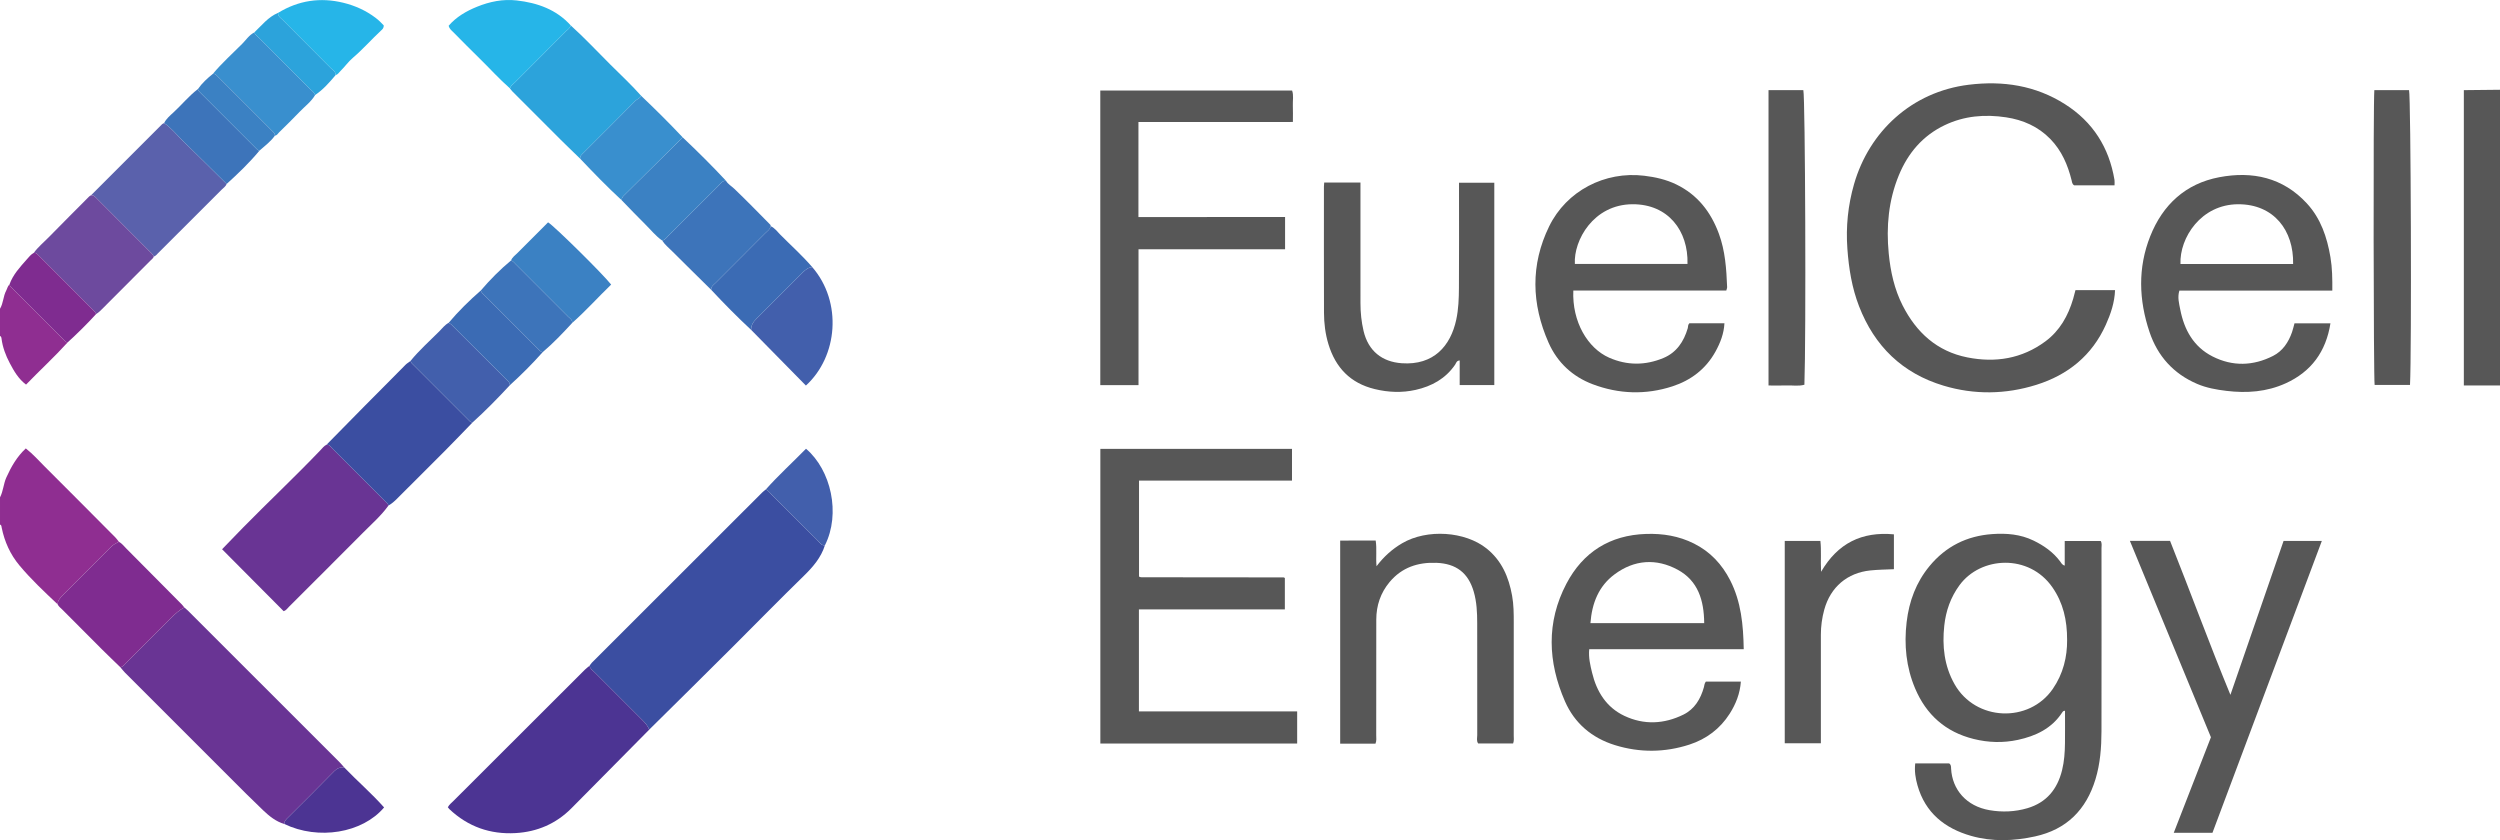 <?xml version="1.0" encoding="iso-8859-1"?>
<!-- Generator: Adobe Illustrator 27.0.0, SVG Export Plug-In . SVG Version: 6.00 Build 0)  -->
<svg version="1.1" id="Layer_1" xmlns="http://www.w3.org/2000/svg" xmlns:xlink="http://www.w3.org/1999/xlink" x="0px" y="0px"
	 viewBox="0 0 1564 525.609" style="enable-background:new 0 0 1564 525.609;" xml:space="preserve">
<g>
	<path style="fill:#575757;" d="M1564,241.154c-7.459,0-14.918,0-22.622,0c0-61.628,0-122.863,0-184.762
		c7.47-0.079,15.046-0.158,22.622-0.238C1564,117.82,1564,179.487,1564,241.154z"/>
	<path style="fill:#8F2E91;" d="M36.035,378.019c-8.306-7.801-16.63-15.609-23.934-24.367c-5.681-6.811-9.258-14.774-11.037-23.497
		c-0.162-0.792-0.063-1.676-1.064-2.002c0-5.667,0-11.333,0-17c2.058-3.922,2.156-8.451,3.98-12.483
		c3.026-6.691,6.582-12.946,12.16-18.141c4.565,3.578,8.165,7.706,12.019,11.543c14.734,14.67,29.379,29.43,44.039,44.174
		c0.809,0.813,1.455,1.788,2.177,2.687c-1.78,0.877-3.495,1.782-4.942,3.241c-10.076,10.157-20.207,20.26-30.333,30.366
		C37.551,374.087,36.163,375.693,36.035,378.019z"/>
	<path style="fill:#8F2E91;" d="M42.247,214.273c-8.231,9.082-17.271,17.353-25.952,26.337c-4.825-3.622-7.578-8.527-10.185-13.442
		c-2.557-4.821-4.486-9.935-5.166-15.421c-0.086-0.696-0.273-1.273-0.945-1.594c0-5.667,0-11.333,0-17
		c2.129-3.493,1.963-7.766,3.88-11.349c0.678-1.267,0.887-2.783,2.032-3.807c0.277,1.027,1.091,1.651,1.791,2.351
		c10.719,10.728,21.443,21.451,32.17,32.171C40.574,213.22,41.206,214.027,42.247,214.273z"/>
	<path style="fill:#575757;" d="M1198.166,477.577c7.425,0,14.386,0,21.199,0c1.322,0.866,1.177,2.11,1.237,3.239
		c0.7,13.219,9.602,23.534,23.993,26.021c7.894,1.364,15.917,1.086,23.743-1.228c12.046-3.561,18.778-11.957,21.699-23.79
		c1.362-5.517,1.744-11.173,1.81-16.835c0.079-6.775,0.019-13.551,0.019-20.312c-1.028-0.053-1.41,0.521-1.769,1.07
		c-6.555,10.029-16.575,14.723-27.69,17.124c-9.153,1.978-18.397,1.747-27.669-0.559c-17.667-4.394-29.696-15.19-36.648-31.639
		c-5.604-13.26-6.985-27.203-5.292-41.533c1.54-13.045,5.929-24.836,14.318-34.995c10.173-12.32,23.366-18.891,39.252-20.014
		c8.893-0.629,17.607,0.078,25.814,4.063c6.532,3.171,12.322,7.224,16.704,13.123c0.665,0.895,1.125,2.073,2.805,2.527
		c0-5.096,0-10.093,0-15.385c7.795,0,15.181,0,22.535,0c0.883,1.535,0.476,3.064,0.477,4.516c0.025,38.16,0.065,76.32-0.014,114.48
		c-0.021,10.161-0.784,20.289-3.764,30.088c-5.798,19.063-18.05,31.389-37.78,35.725c-13.356,2.935-26.849,3.427-40.018-0.33
		c-16.444-4.692-28.688-14.404-33.553-31.659C1198.348,486.928,1197.608,482.546,1198.166,477.577z M1293.186,400.469
		c0.046-12.598-2.503-23.377-9.191-33.03c-14.625-21.111-44.866-19.446-58.129-1.344c-5.58,7.616-8.537,16.112-9.525,25.293
		c-1.375,12.78-0.059,25.177,6.442,36.653c13.152,23.214,46.599,24.469,61.448,2.936
		C1290.814,421.433,1293.259,410.814,1293.186,400.469z"/>
	<path style="fill:#575757;" d="M1322.847,115.933c-8.799,0-17.102,0-25.262,0c-1.282-0.791-1.302-1.984-1.582-3.11
		c-2.398-9.649-6.207-18.556-13.28-25.836c-7.635-7.858-17.194-11.998-27.713-13.589c-13.193-1.996-26.209-0.959-38.493,4.945
		c-13.733,6.6-22.904,17.454-28.605,31.304c-6.464,15.704-7.956,32.087-6.322,48.929c1.104,11.371,3.518,22.339,8.691,32.519
		c8.578,16.881,21.499,28.73,40.521,32.499c17.549,3.477,34.11,0.83,48.773-10.009c9.048-6.689,14.258-16.048,17.405-26.668
		c0.513-1.732,0.93-3.493,1.44-5.425c8.202,0,16.289,0,24.761,0c-0.299,7.842-2.712,14.858-5.758,21.647
		c-8.646,19.275-23.734,31.437-43.525,37.625c-19.165,5.992-38.726,6.296-58.005,0.509c-25.753-7.73-43.198-24.689-52.873-49.69
		c-4.477-11.568-6.405-23.608-7.296-35.979c-0.994-13.803,0.373-27.196,4.179-40.427c9.445-32.836,36.06-57.766,71.723-62.156
		c21.521-2.649,41.831,0.46,60.287,12.192c17.378,11.047,27.549,27.058,30.914,47.37
		C1322.984,113.532,1322.847,114.532,1322.847,115.933z"/>
	<path style="fill:#575757;" d="M811.506,465.139c-41.298,0-82.076,0-123.127,0c0-61.454,0-122.713,0-184.338
		c39.815,0,79.686,0,119.891,0c0,6.53,0,12.934,0,19.849c-31.865,0-63.603,0-95.7,0c0,20.237,0,39.974,0,59.936
		c-0.085-0.098,0.013,0.04,0.137,0.15c0.117,0.104,0.25,0.223,0.394,0.256c0.322,0.075,0.656,0.14,0.985,0.141
		c29.66,0.031,59.32,0.056,88.98,0.09c0.142,0,0.284,0.13,0.737,0.352c0,6.24,0,12.643,0,19.671c-30.276,0-60.64,0-91.296,0
		c0,21.522,0,42.427,0,63.813c32.948,0,65.846,0,98.999,0C811.506,451.944,811.506,458.351,811.506,465.139z"/>
	<path style="fill:#3B4EA1;" d="M368.825,416.509c0.485-0.655,0.895-1.385,1.465-1.955c35.503-35.494,71.018-70.977,106.541-106.451
		c0.694-0.693,1.503-1.269,2.259-1.899c1.594,0.673,2.532,2.107,3.692,3.261c9.645,9.597,19.242,19.242,28.893,28.832
		c1.242,1.235,2.186,3.053,4.389,2.871c-2.422,7.691-7.541,13.591-13.125,19.04c-14.86,14.501-29.397,29.322-44.072,44.005
		c-17.487,17.496-35.131,34.835-52.707,52.243c-0.897-2.362-2.503-4.187-4.274-5.947c-9.959-9.897-19.884-19.829-29.784-29.786
		C370.851,419.466,369.176,418.486,368.825,416.509z"/>
	<path style="fill:#575757;" d="M803.946,135.774c0,7.079,0,13.361,0,20.183c-30.481,0-60.865,0-91.691,0
		c0,28.599,0,56.664,0,84.964c-8.188,0-15.93,0-23.911,0c0-61.43,0-122.678,0-184.295c39.883,0,79.783,0,119.989,0
		c1.089,2.95,0.337,6.277,0.474,9.52c0.133,3.139,0.029,6.289,0.029,10.153c-16.168,0.013-32.074,0.03-47.981,0.036
		c-15.969,0.006-31.938,0.001-48.639,0.001c-0.017,19.921-0.004,39.463-0.01,59.439C742.95,135.774,773.196,135.774,803.946,135.774
		z"/>
	<path style="fill:#575757;" d="M984.27,181.763c-0.842,19.496,8.957,36.086,22.43,42.014c11.228,4.94,22.668,4.887,33.917,0.197
		c8.257-3.443,12.785-10.281,15.244-18.646c0.275-0.934-0.034-2.027,1.007-3.086c7.007,0,14.26,0,21.939,0
		c-0.329,6.473-2.584,12.248-5.611,17.725c-6.01,10.875-15.344,17.963-26.94,21.734c-16.679,5.424-33.508,4.859-49.862-1.32
		c-12.648-4.779-22.152-13.634-27.623-26.032c-10.68-24.2-11.368-48.676,0.372-72.72c10.868-22.258,34.858-34.659,59.465-31.69
		c6.988,0.843,13.733,2.363,20.074,5.442c13.307,6.462,21.627,17.19,26.663,30.869c3.975,10.798,4.689,22.036,5.143,33.341
		c0.025,0.617-0.286,1.246-0.516,2.172C1048.097,181.763,1016.33,181.763,984.27,181.763z M985.237,165.122
		c23.481,0,46.975,0,70.458,0c0.592-20.692-12.058-37.446-34.364-37.351C996.873,127.875,984.367,150.38,985.237,165.122z"/>
	<path style="fill:#575757;" d="M1459.098,181.821c-32.308,0-63.918,0-95.687,0c-1.284,4.18-0.179,8.06,0.57,11.887
		c2.478,12.665,8.356,23.279,20.191,29.288c12.502,6.347,25.395,6.002,37.86-0.339c6.025-3.065,9.646-8.525,11.857-14.856
		c0.597-1.709,0.985-3.49,1.549-5.528c7.338,0,14.725,0,22.489,0c-2.804,17.704-11.984,30.262-28.017,37.535
		c-11.821,5.362-24.307,6.279-37.108,4.716c-6.294-0.768-12.44-1.856-18.304-4.37c-14.8-6.346-24.685-17.376-29.748-32.422
		c-6.719-19.964-7.425-40.224,0.464-60.019c7.838-19.666,22.087-32.857,43.173-36.851c20.767-3.934,39.79,0.17,54.746,16.339
		c8.757,9.467,12.697,21.238,14.803,33.729C1459.075,167.679,1459.149,174.467,1459.098,181.821z M1434.576,165.153
		c0.436-21.014-12.034-37.4-34.333-37.378c-23.271,0.023-36.783,21.006-36.142,37.378
		C1387.473,165.153,1410.859,165.153,1434.576,165.153z"/>
	<path style="fill:#575757;" d="M1090.878,406.148c-32.564,0-64.367,0-96.654,0c-0.529,5.137,0.638,9.954,1.781,14.687
		c2.858,11.842,8.911,21.667,20.195,27.002c12.285,5.809,24.908,5.176,37.009-0.805c6.947-3.433,10.687-9.767,12.748-17.089
		c0.313-1.111,0.272-2.325,1.236-3.545c7.039,0,14.282,0,21.897,0c-0.548,7.459-3.117,13.984-6.96,20.037
		c-6.037,9.509-14.674,15.954-25.221,19.38c-15.41,5.005-31.118,5.142-46.623,0.331c-14.392-4.466-25.233-13.628-31.261-27.434
		c-10.708-24.522-11.743-49.426,0.915-73.534c10.372-19.752,27.209-30.409,49.852-31.146c10.455-0.34,20.48,1.264,29.957,6.012
		c10.226,5.124,17.54,12.986,22.675,23.046C1089.254,376.474,1090.61,390.897,1090.878,406.148z M1066.147,389.814
		c-0.119-14.235-3.849-26.517-16.602-33.398c-13.359-7.208-27.049-6.321-39.431,2.861c-10.061,7.461-14.179,18.134-15.14,30.538
		C1018.922,389.814,1042.189,389.814,1066.147,389.814z"/>
	<path style="fill:#693494;" d="M177.869,515.493c-5.273-1.536-9.414-4.923-13.259-8.576c-7.003-6.653-13.801-13.524-20.638-20.349
		c-21.923-21.886-43.829-43.79-65.725-65.703c-1.054-1.055-1.951-2.265-2.921-3.403c1.899-0.489,2.932-2.089,4.2-3.351
		c9.14-9.095,18.269-18.201,27.351-27.354c2.556-2.576,5.172-5.034,8.415-6.732c0.866,0.76,1.778,1.473,2.591,2.286
		c31.602,31.581,63.197,63.17,94.783,94.768c0.929,0.929,1.746,1.971,2.615,2.96c-2.41-0.111-4.337,0.527-6.168,2.399
		c-9.516,9.732-19.198,19.301-28.826,28.924C179.118,512.529,177.766,513.583,177.869,515.493z"/>
	<path style="fill:#575757;" d="M1383.161,461.222c-16.895-40.936-33.723-81.706-50.709-122.863c8.7,0,16.813,0,25.134,0
		c12.696,31.835,24.437,64.02,37.763,96.343c11.256-32.593,22.234-64.385,33.257-96.302c7.941,0,15.676,0,23.933,0
		c-22.898,61.103-45.649,121.814-68.426,182.593c-8.027,0-15.821,0-24.214,0C1367.683,500.991,1375.349,481.296,1383.161,461.222z"
		/>
	<path style="fill:#575757;" d="M860.506,465.218c-7.46,0-14.609,0-22.088,0c0-42.174,0-84.234,0-127.004
		c7.164-0.137,14.55-0.044,22.217-0.045c0.808,5.264,0,10.403,0.52,16.065c4.595-6.049,9.82-10.746,16.043-14.383
		c15.637-9.14,39.397-7.425,52.782,3.261c9.526,7.605,13.893,17.915,15.989,29.523c1.012,5.607,1.039,11.254,1.038,16.914
		c-0.004,23.483,0.005,46.966-0.017,70.449c-0.002,1.626,0.295,3.297-0.377,5.105c-7.287,0-14.549,0-21.879,0
		c-1.164-1.646-0.569-3.539-0.573-5.299c-0.048-23.316-0.047-46.633-0.024-69.95c0.007-6.673-0.297-13.308-2.183-19.756
		c-3.445-11.778-11.034-17.515-23.296-17.992c-11.636-0.452-21.683,2.889-29.312,12c-5.65,6.747-8.323,14.693-8.346,23.448
		c-0.064,24.149-0.015,48.298-0.04,72.448C860.959,461.626,861.279,463.3,860.506,465.218z"/>
	<path style="fill:#575757;" d="M828.419,114.184c7.671,0,14.932,0,22.686,0c0,1.977,0,3.766,0,5.555
		c0.001,23.332,0.004,46.665,0.004,69.997c0,5.844,0.597,11.637,1.936,17.314c2.957,12.532,11.564,19.322,23.898,20.193
		c19.96,1.409,30.556-10.836,34.084-27.241c1.409-6.553,1.641-13.22,1.684-19.863c0.131-19.998,0.049-39.998,0.049-59.997
		c0-1.817,0-3.635,0-5.81c7.425,0,14.63,0,22.079,0c0,42.151,0,84.229,0,126.568c-7.173,0-14.25,0-21.657,0
		c0-5.145,0-10.248,0-15.398c-2.02,0.103-2.216,1.706-2.893,2.692c-5.998,8.733-14.623,13.448-24.631,15.704
		c-8.538,1.924-17.105,1.588-25.696-0.509c-15.219-3.714-24.426-13.411-28.885-28.038c-1.95-6.397-2.763-13.025-2.786-19.686
		c-0.089-26.332-0.043-52.664-0.04-78.996C828.251,116.022,828.336,115.375,828.419,114.184z"/>
	<path style="fill:#4C3493;" d="M368.825,416.509c0.351,1.978,2.026,2.957,3.277,4.215c9.9,9.957,19.824,19.889,29.784,29.786
		c1.771,1.76,3.377,3.585,4.274,5.947c-10.296,10.416-20.574,20.85-30.894,31.242c-5.982,6.024-11.928,12.087-17.919,18.095
		c-9.509,9.536-21.301,14.604-34.768,15.382c-15.902,0.918-29.788-3.996-41.437-14.969c-0.351-0.33-0.621-0.747-0.985-1.191
		c0.877-1.686,2.354-2.783,3.617-4.046c27.327-27.314,54.665-54.617,82.016-81.907C366.721,418.132,367.809,417.356,368.825,416.509
		z"/>
	<path style="fill:#693494;" d="M243.041,316.256c-4.59,6.376-10.493,11.529-15.984,17.056
		c-15.38,15.479-30.834,30.883-46.278,46.298c-1.036,1.034-1.876,2.352-3.316,2.757c-12.805-12.88-25.561-25.711-38.535-38.761
		c4.172-4.308,8.516-8.851,12.921-13.333c16.103-16.385,32.851-32.125,48.724-48.741c1.136-1.189,2.134-2.573,3.695-3.302
		c1.827-0.22,2.576,1.308,3.582,2.309c11.158,11.108,22.283,22.248,33.41,33.387C241.952,314.62,242.79,315.218,243.041,316.256z"/>
	<path style="fill:#575757;" d="M1106.387,56.389c7.506,0,14.642,0,21.777-0.001c1.211,4.074,1.767,155.009,0.669,184.297
		c-3.657,1.047-7.464,0.304-11.207,0.443c-3.64,0.136-7.289,0.029-11.24,0.029C1106.387,179.559,1106.387,118.215,1106.387,56.389z"
		/>
	<path style="fill:#575757;" d="M1485.387,56.372c7.452,0,14.588,0,21.71,0c1.157,3.993,1.686,164.265,0.601,184.422
		c-7.347,0-14.728,0-22.129,0C1484.88,237.111,1484.653,63.771,1485.387,56.372z"/>
	<path style="fill:#3B4EA1;" d="M243.041,316.256c-0.25-1.038-1.088-1.636-1.781-2.33c-11.127-11.139-22.252-22.279-33.41-33.387
		c-1.006-1.001-1.755-2.53-3.582-2.309c8.045-8.179,16.07-16.377,24.14-24.531c8.433-8.521,16.936-16.974,25.332-25.531
		c0.953-0.972,2.149-1.507,3.099-2.413c0.237,1.243,1.215,1.952,2.028,2.765c11.169,11.181,22.342,22.357,33.526,33.523
		c0.928,0.926,1.723,2.064,3.155,2.318c-5.423,5.585-10.794,11.223-16.28,16.745c-10.25,10.316-20.575,20.557-30.851,30.847
		C246.78,313.593,245.075,315.125,243.041,316.256z"/>
	<path style="fill:#575757;" d="M1184.83,334.284c0,7.468,0,14.427,0,21.81c-4.993,0.22-9.903,0.266-14.79,0.775
		c-14.313,1.491-24.855,10.32-28.775,24.526c-1.417,5.137-2.134,10.415-2.132,15.771c0.009,20.667,0.005,41.333,0.006,62
		c0,1.818,0,3.636,0,5.809c-7.594,0-14.966,0-22.603,0c0-42.174,0-84.251,0-126.577c7.427,0,14.686,0,22.298,0
		c0.686,6.056,0.046,12.171,0.432,19.317C1149.662,339.889,1164.689,332.422,1184.83,334.284z"/>
	<path style="fill:#5A61AC;" d="M141.79,115.092c-0.538,1.487-1.866,2.308-2.905,3.349c-13.3,13.319-26.628,26.609-39.953,39.903
		c-0.819,0.817-1.526,1.781-2.69,2.176c-0.349-0.556-0.607-1.203-1.059-1.656c-11.724-11.762-23.471-23.502-35.202-35.257
		c-0.846-0.848-1.692-1.597-2.994-1.472c14.799-14.809,29.596-29.619,44.409-44.414c0.335-0.335,0.85-0.49,1.28-0.73
		c4.569,3.096,7.949,7.455,11.856,11.248C123.684,97.123,132.712,106.133,141.79,115.092z"/>
	<path style="fill:#2CA3DB;" d="M362.95,99.265c-4.163-4.042-8.368-8.041-12.48-12.134C340.454,77.16,330.479,67.149,320.5,57.14
		c-0.574-0.576-1.029-1.271-1.539-1.911c0.618-1.638,2.071-2.57,3.228-3.732c10.566-10.612,21.174-21.182,31.739-31.794
		c1.153-1.158,2.635-2.076,3.161-3.773c8.639,7.786,16.552,16.308,24.787,24.502c6.467,6.435,13.163,12.648,19.221,19.488
		c-0.709,1.622-2.486,2.021-3.638,3.187c-10.733,10.867-21.562,21.64-32.36,32.443C364.057,96.594,362.781,97.514,362.95,99.265z"/>
	<path style="fill:#7F2C90;" d="M115.292,380.024c-3.243,1.698-5.859,4.156-8.415,6.732c-9.082,9.153-18.21,18.26-27.351,27.354
		c-1.268,1.262-2.302,2.862-4.2,3.351c-3.92-3.806-7.882-7.571-11.753-11.428c-8.23-8.2-16.42-16.439-24.603-24.685
		c-1.04-1.048-2.309-1.91-2.935-3.329c0.128-2.326,1.515-3.932,3.064-5.477c10.127-10.107,20.258-20.209,30.333-30.366
		c1.447-1.459,3.162-2.365,4.942-3.241c1.945,1.039,3.235,2.811,4.741,4.323c11.564,11.598,23.092,23.232,34.619,34.866
		C114.309,378.703,114.775,379.388,115.292,380.024z"/>
	<path style="fill:#6D4A9E;" d="M56.987,122.135c1.302-0.125,2.148,0.624,2.994,1.472c11.731,11.756,23.478,23.495,35.202,35.257
		c0.452,0.453,0.71,1.1,1.059,1.656c-0.431,1.136-1.414,1.789-2.227,2.603c-9.803,9.806-19.597,19.622-29.377,29.452
		c-1.397,1.404-2.746,2.85-4.47,3.87c-0.346-0.552-0.604-1.194-1.052-1.644c-11.67-11.707-23.361-23.392-35.044-35.086
		c-0.823-0.823-1.595-1.71-2.933-1.53c2.622-3.624,6.089-6.445,9.191-9.608c8.437-8.6,16.955-17.122,25.454-25.661
		C56.113,122.585,56.582,122.392,56.987,122.135z"/>
	<path style="fill:#26B5E8;" d="M357.089,15.93c-0.526,1.697-2.008,2.614-3.161,3.773c-10.565,10.613-21.173,21.182-31.739,31.794
		c-1.157,1.162-2.61,2.094-3.228,3.732c-6.775-5.916-12.751-12.645-19.19-18.904c-5.493-5.339-10.851-10.818-16.244-16.259
		c-1.033-1.043-2.327-1.915-2.844-3.96c4.738-5.499,10.963-9.137,17.754-11.891c7.939-3.22,16.241-4.915,24.783-3.94
		C336.166,1.753,348.034,5.882,357.089,15.93z"/>
	<path style="fill:#3D74BA;" d="M444.937,181.324c-8.096-7.991-16.223-15.951-24.269-23.993c-2.21-2.209-4.687-4.184-6.422-6.845
		c1.915-0.463,2.957-2.062,4.227-3.327c10.441-10.401,20.845-20.839,31.286-31.241c1.252-1.247,2.256-2.968,4.415-2.845
		c1.245,2.172,3.438,3.339,5.163,4.984c7.693,7.338,15.089,14.987,22.575,22.541c0.205,0.207,0.208,0.613,0.306,0.926
		c-0.429,1.953-2.085,2.962-3.352,4.235c-10.34,10.392-20.727,20.738-31.072,31.126
		C446.541,178.143,444.788,179.141,444.937,181.324z"/>
	<path style="fill:#425FAC;" d="M508.139,167.097c19,21.949,15.964,55.95-3.966,74.112c-11.414-11.608-22.837-23.226-34.261-34.844
		c-0.078-2.849,1.306-4.963,3.254-6.899c9.727-9.669,19.419-19.372,29.097-29.089C503.926,168.706,505.693,167.318,508.139,167.097z
		"/>
	<path style="fill:#3B81C3;" d="M454.173,113.074c-2.159-0.123-3.163,1.598-4.415,2.845c-10.441,10.401-20.845,20.84-31.286,31.241
		c-1.27,1.265-2.312,2.864-4.227,3.327c-3.974-2.772-6.968-6.575-10.374-9.939c-5.063-5.001-9.962-10.169-14.931-15.266
		c-0.072-1.271,0.575-2.168,1.44-3.023c12.244-12.101,24.472-24.218,36.704-36.331C436.379,94.712,445.454,103.715,454.173,113.074z
		"/>
	<path style="fill:#398FCE;" d="M427.085,85.928c-12.232,12.113-24.46,24.23-36.704,36.331c-0.865,0.855-1.512,1.751-1.44,3.023
		c-9.024-8.312-17.562-17.11-25.991-26.016c-0.169-1.751,1.107-2.67,2.15-3.715c10.798-10.803,21.627-21.576,32.36-32.443
		c1.152-1.166,2.928-1.565,3.638-3.187C409.978,68.372,418.681,77.001,427.085,85.928z"/>
	<path style="fill:#398FCE;" d="M197.151,59.441c-2.453,4.21-6.398,7.054-9.684,10.494c-4.184,4.381-8.529,8.609-12.85,12.856
		c-0.788,0.775-1.318,1.95-2.644,2.057c0.123-1.137-0.602-1.829-1.314-2.54c-11.52-11.514-23.036-23.032-34.551-34.55
		c-0.821-0.821-1.575-1.756-2.934-1.56c5.62-6.74,12.169-12.578,18.339-18.781c2.426-2.439,4.328-5.476,7.534-7.097
		c0.732,1.55,2.144,2.501,3.3,3.662c10.534,10.578,21.108,21.117,31.644,31.694C195.143,56.834,196.593,57.772,197.151,59.441z"/>
	<path style="fill:#425FAC;" d="M295.548,264.362c-1.432-0.254-2.227-1.392-3.155-2.318c-11.184-11.166-22.358-22.342-33.526-33.523
		c-0.812-0.813-1.791-1.522-2.028-2.765c5.456-6.673,11.907-12.382,17.971-18.463c1.853-1.858,3.44-4.048,5.843-5.316
		c0.557,0.338,1.209,0.582,1.658,1.029c11.717,11.678,23.413,23.377,35.115,35.07c0.82,0.82,1.733,1.581,1.523,2.931
		C311.44,249.083,303.753,256.981,295.548,264.362z"/>
	<path style="fill:#3B81C3;" d="M319.692,162.963c0.815-2.128,2.71-3.343,4.211-4.865c6.304-6.391,12.679-12.712,18.971-19.002
		c3.648,2.073,34.575,32.589,39.463,38.94c-8.178,7.872-15.782,16.417-24.374,23.99c0.194-2.009-1.476-2.851-2.591-3.972
		c-10.85-10.904-21.734-21.774-32.621-32.64C321.826,164.49,321.04,163.369,319.692,162.963z"/>
	<path style="fill:#3B6BB4;" d="M508.139,167.097c-2.446,0.222-4.213,1.609-5.877,3.279c-9.678,9.717-19.37,19.421-29.097,29.089
		c-1.948,1.936-3.331,4.05-3.254,6.899c-8.654-8.019-16.927-16.418-24.975-25.04c-0.148-2.184,1.604-3.181,2.856-4.438
		c10.344-10.388,20.731-20.734,31.072-31.126c1.267-1.273,2.923-2.282,3.352-4.235c2.491,1.126,4.036,3.354,5.866,5.205
		C494.781,153.506,501.919,159.85,508.139,167.097z"/>
	<path style="fill:#26B5E8;" d="M173.969,8.046c12.75-7.78,26.422-9.862,40.879-6.306c7.278,1.79,14.041,4.827,20.091,9.387
		c2.011,1.515,3.707,3.232,5.119,4.75c0.072,1.878-0.976,2.572-1.796,3.338c-5.936,5.545-11.295,11.663-17.512,16.959
		c-2.815,2.398-5.075,5.634-7.791,8.299c-0.928,0.911-1.608,2.15-2.997,2.525c0.138-2.206-1.749-3.081-2.969-4.312
		c-10.029-10.11-20.128-20.15-30.171-30.246C175.585,11.196,173.801,10.233,173.969,8.046z"/>
	<path style="fill:#3D74BA;" d="M141.79,115.092c-9.078-8.959-18.107-17.969-27.258-26.853c-3.907-3.793-7.287-8.151-11.856-11.248
		c1.337-2.728,3.694-4.69,5.812-6.631c5.209-4.776,9.666-10.334,15.315-14.634c0.217,1.039,0.972,1.706,1.673,2.407
		c11.48,11.483,22.961,22.965,34.446,34.443c0.696,0.696,1.328,1.498,2.388,1.687C156.051,101.779,149.031,108.545,141.79,115.092z"
		/>
	<path style="fill:#3B6BB4;" d="M318.949,241.006c0.21-1.35-0.703-2.111-1.523-2.931c-11.702-11.693-23.398-23.392-35.115-35.07
		c-0.449-0.447-1.101-0.691-1.658-1.029c6.163-7.297,12.953-13.972,20.149-20.241c0.279,1.217,1.231,1.943,2.045,2.758
		c11.274,11.284,22.553,22.562,33.836,33.836c0.815,0.815,1.546,1.761,2.767,2.03C333.007,227.63,326.136,234.475,318.949,241.006z"
		/>
	<path style="fill:#3D74BA;" d="M339.45,220.359c-1.221-0.269-1.951-1.215-2.767-2.03c-11.283-11.274-22.562-22.553-33.836-33.836
		c-0.814-0.815-1.766-1.541-2.045-2.758c5.791-6.766,12.024-13.088,18.89-18.772c1.348,0.406,2.134,1.527,3.059,2.451
		c10.887,10.867,21.771,21.736,32.621,32.64c1.115,1.121,2.785,1.963,2.591,3.972C352.071,208.419,346.09,214.721,339.45,220.359z"
		/>
	<path style="fill:#4C3493;" d="M177.869,515.493c-0.103-1.91,1.249-2.963,2.418-4.131c9.627-9.623,19.31-19.192,28.826-28.924
		c1.831-1.873,3.757-2.511,6.168-2.399c8.176,8.533,17.181,16.254,25.008,25.094C226.712,521.233,199.134,525.731,177.869,515.493z"
		/>
	<path style="fill:#7F2C90;" d="M21.138,158.185c1.338-0.18,2.111,0.707,2.933,1.53c11.683,11.694,23.374,23.38,35.044,35.086
		c0.449,0.45,0.706,1.091,1.052,1.644c-5.694,6.224-11.691,12.143-17.921,17.828c-1.041-0.246-1.673-1.053-2.374-1.753
		c-10.727-10.72-21.451-21.443-32.17-32.171c-0.7-0.7-1.514-1.324-1.791-2.351c2.21-6.24,6.646-10.958,10.898-15.778
		C18.107,160.751,19.349,159.155,21.138,158.185z"/>
	<path style="fill:#425FAC;" d="M516.064,341.168c-2.203,0.182-3.146-1.636-4.389-2.871c-9.651-9.59-19.248-19.235-28.893-28.832
		c-1.16-1.155-2.098-2.588-3.692-3.261c7.969-8.926,16.816-16.965,25.146-25.475C519.917,294.056,526.053,321.337,516.064,341.168z"
		/>
	<path style="fill:#2CA3DB;" d="M173.969,8.046c-0.168,2.187,1.616,3.15,2.853,4.394c10.043,10.096,20.142,20.136,30.171,30.246
		c1.221,1.23,3.107,2.106,2.969,4.312c-3.877,4.553-7.781,9.078-12.812,12.443c-0.559-1.669-2.008-2.607-3.162-3.765
		c-10.535-10.577-21.109-21.116-31.644-31.694c-1.156-1.161-2.568-2.111-3.3-3.662C163.749,15.899,167.743,10.616,173.969,8.046z"/>
	<path style="fill:#3B81C3;" d="M162.31,94.264c-1.059-0.189-1.691-0.991-2.388-1.687c-11.485-11.478-22.966-22.96-34.446-34.443
		c-0.701-0.701-1.456-1.368-1.673-2.407c2.572-3.718,5.879-6.713,9.37-9.528c1.359-0.196,2.113,0.738,2.934,1.56
		c11.515,11.519,23.032,23.036,34.551,34.55c0.712,0.712,1.437,1.403,1.314,2.54C169.361,88.612,165.652,91.25,162.31,94.264z"/>
</g>
</svg>
